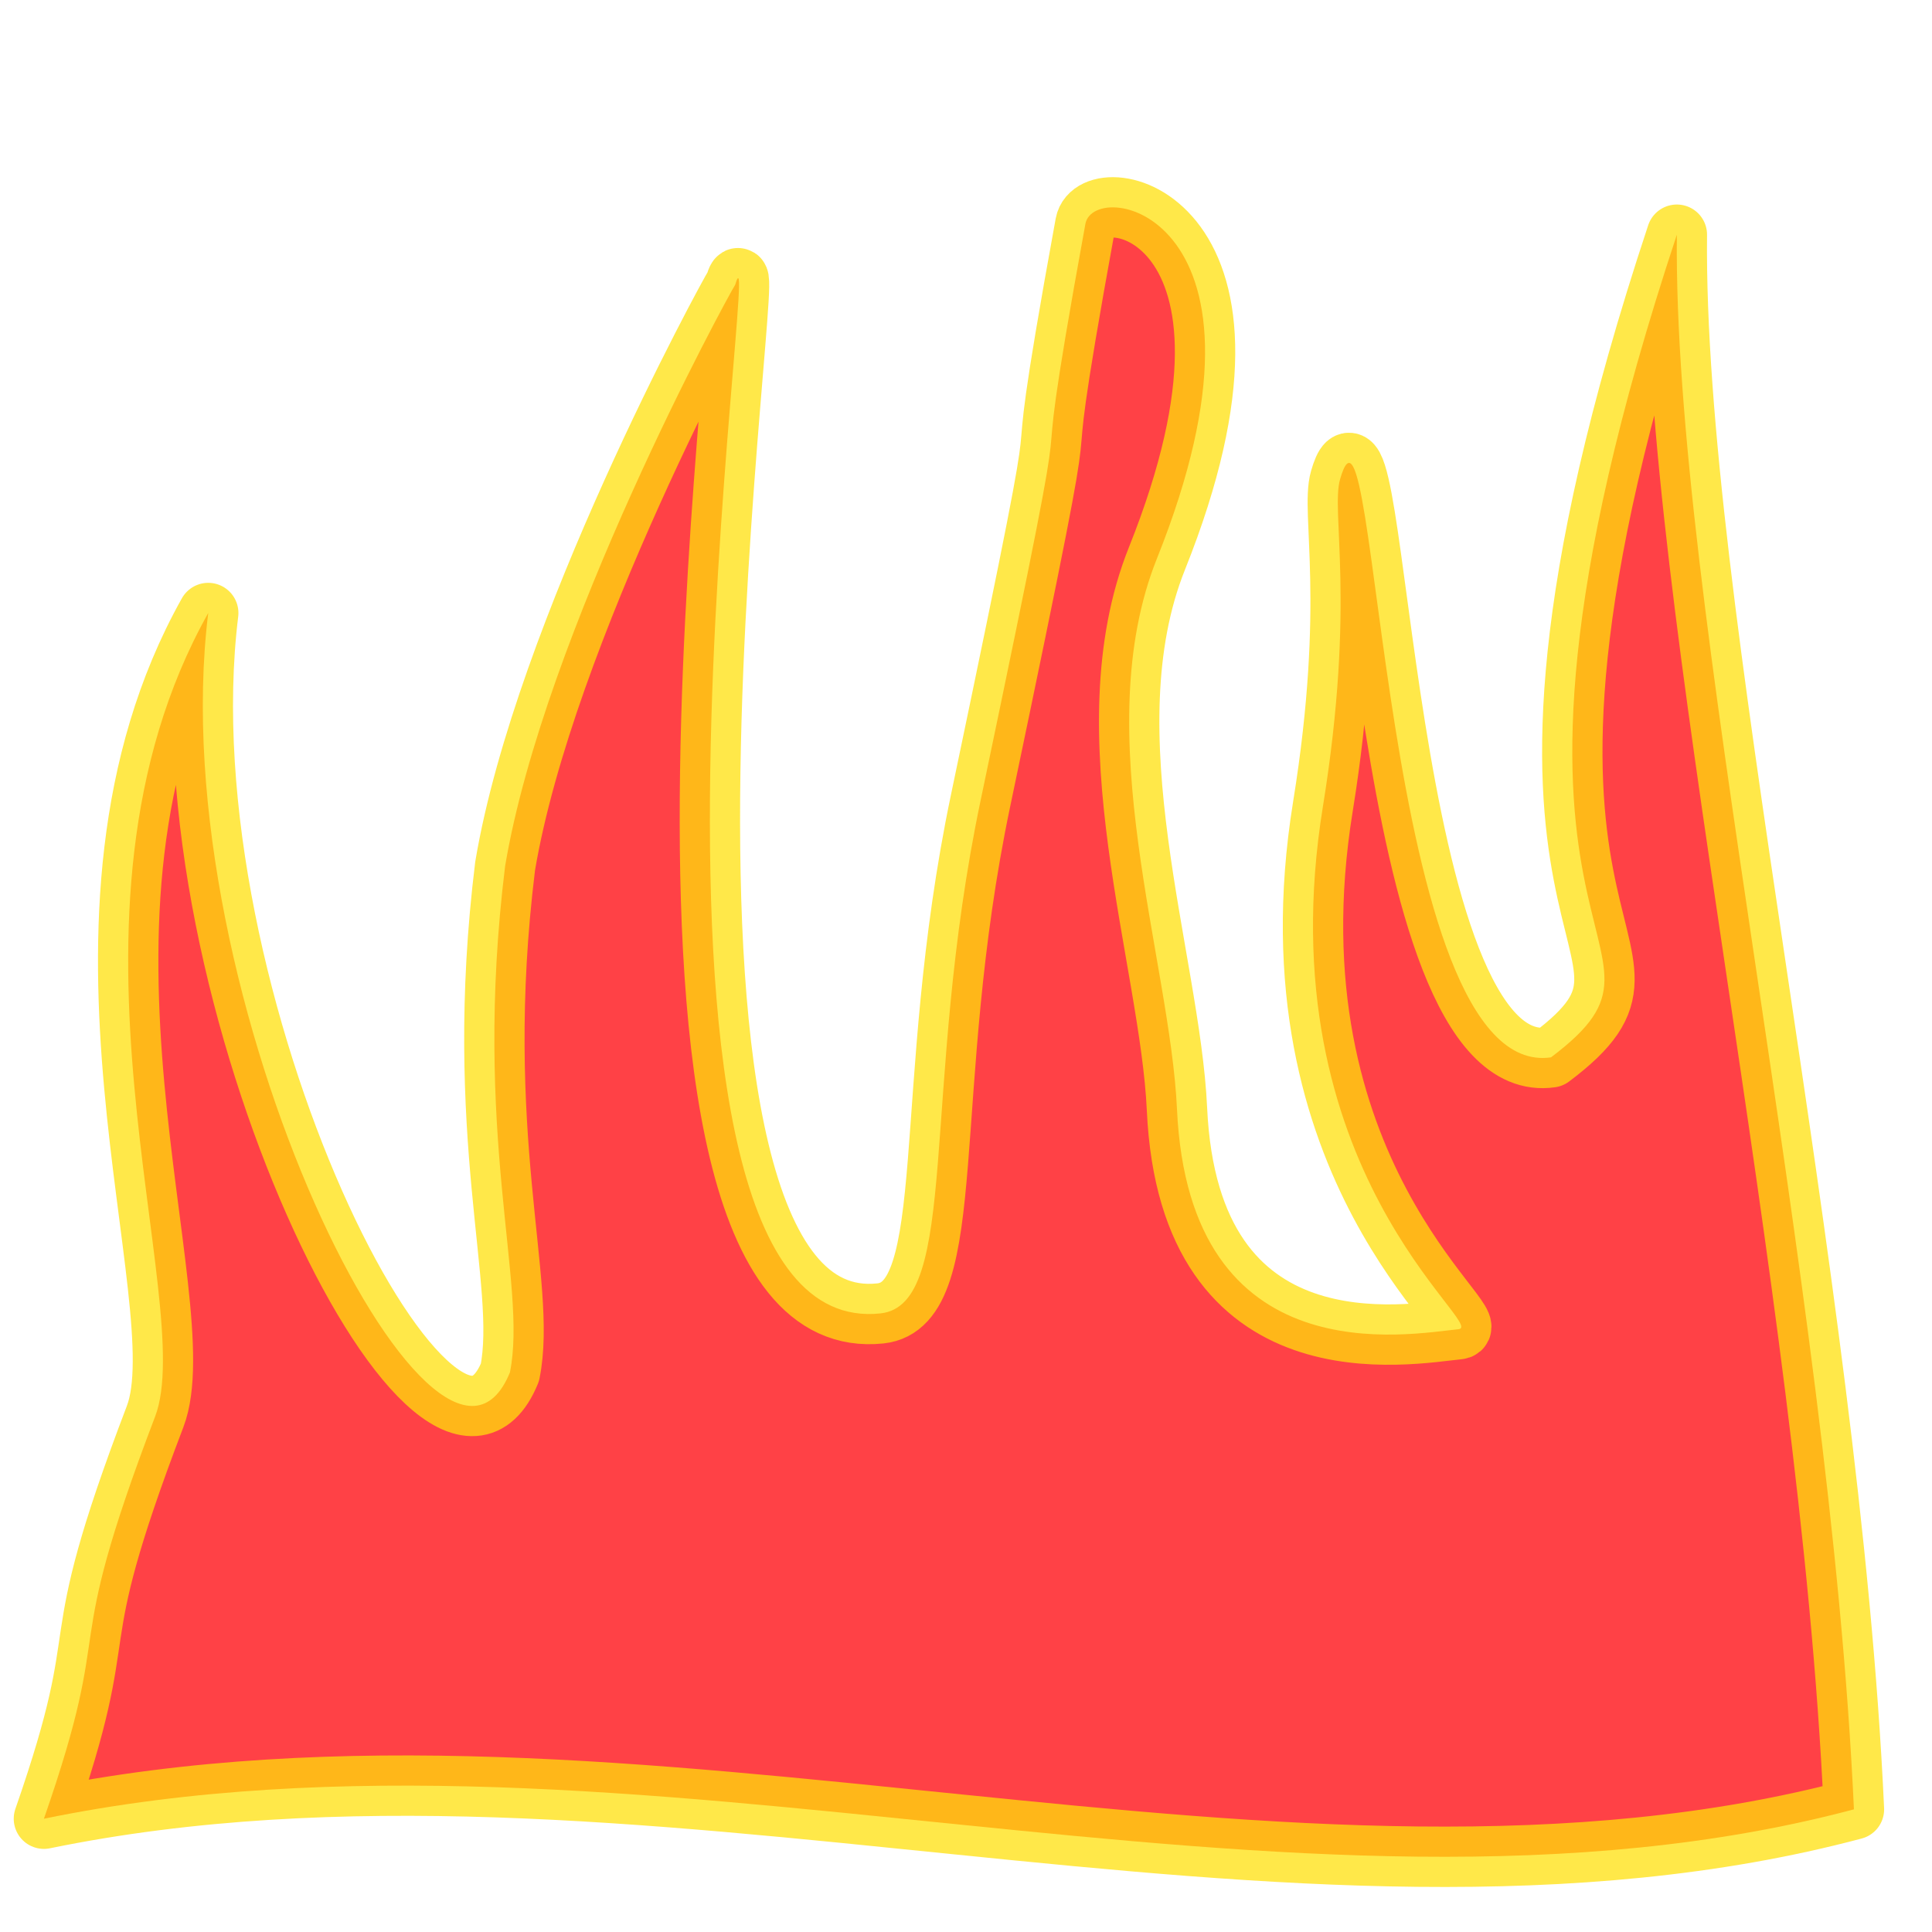 <?xml version="1.0" encoding="UTF-8" standalone="no"?>
<!-- Created with Inkscape (http://www.inkscape.org/) -->

<svg
   xmlns:dc="http://purl.org/dc/elements/1.1/"
   xmlns:cc="http://creativecommons.org/ns#"
   xmlns:rdf="http://www.w3.org/1999/02/22-rdf-syntax-ns#"
   xmlns:svg="http://www.w3.org/2000/svg"
   xmlns="http://www.w3.org/2000/svg"
   xmlns:sodipodi="http://sodipodi.sourceforge.net/DTD/sodipodi-0.dtd"
   xmlns:inkscape="http://www.inkscape.org/namespaces/inkscape"
   width="64px"
   height="64px"
   id="svg2985"
   version="1.1"
   inkscape:version="0.48.2 r9819"
   sodipodi:docname="fire_2.svg"
   inkscape:export-filename="/Users/adefossez/work/eat-em-all-tablet/images/fire_2.png"
   inkscape:export-xdpi="90"
   inkscape:export-ydpi="90">
  <defs
     id="defs2987" />
  <sodipodi:namedview
     id="base"
     pagecolor="#ffffff"
     bordercolor="#666666"
     borderopacity="1.0"
     inkscape:pageopacity="0.0"
     inkscape:pageshadow="2"
     inkscape:zoom="7.7781746"
     inkscape:cx="22.838213"
     inkscape:cy="29.261105"
     inkscape:current-layer="layer1"
     showgrid="true"
     inkscape:document-units="px"
     inkscape:grid-bbox="true"
     inkscape:window-width="1222"
     inkscape:window-height="756"
     inkscape:window-x="58"
     inkscape:window-y="0"
     inkscape:window-maximized="0" />
  <g
     id="layer1"
     inkscape:label="Layer 1"
     inkscape:groupmode="layer">
    <path
       style="fill:#ff0008;fill-opacity:0.743;stroke:#ffe10a;stroke-width:2;stroke-linejoin:round;stroke-miterlimit:4;stroke-opacity:0.739"
       d="M 6.898,20.307 C 5.327,33.063 14.521,51.267 16.892,45.463 17.485,42.529 15.633,37.613 16.733,28.689 18.025,20.985 24.103,9.824 24.354,9.434 25.386,5.974 19.513,44.547 29.168,43.508 c 2.659,-0.286 1.306,-7.401 3.315,-16.987 3.872,-18.481 1.154,-6.393 3.472,-19.103 0.287,-1.572 6.931,-0.316 2.369,11.086 -2.31,5.772 0.437,13.269 0.665,18.237 0.407,8.878 7.7,7.449 9.325,7.291 1,-0.097 -6.445,-5.246 -4.491,-17.315 1.099,-6.79 0.254,-9.75 0.57,-10.846 1.272,-4.421 1.273,19.984 6.986,19.155 C 56.704,31.016 47.526,31.97 55.548,7.775 55.418,20.006 60.606,42.239 61.414,59.937 42.851,64.871 20.965,56.244 1.455,60.247 3.903,53.211 1.914,55.378 5.139,46.923 6.579,43.149 1.269,30.354 6.898,20.307 z"
       id="rect2993"
       inkscape:connector-curvature="0"
       sodipodi:nodetypes="ccccssssssssccccsc" />
  </g>
</svg>
